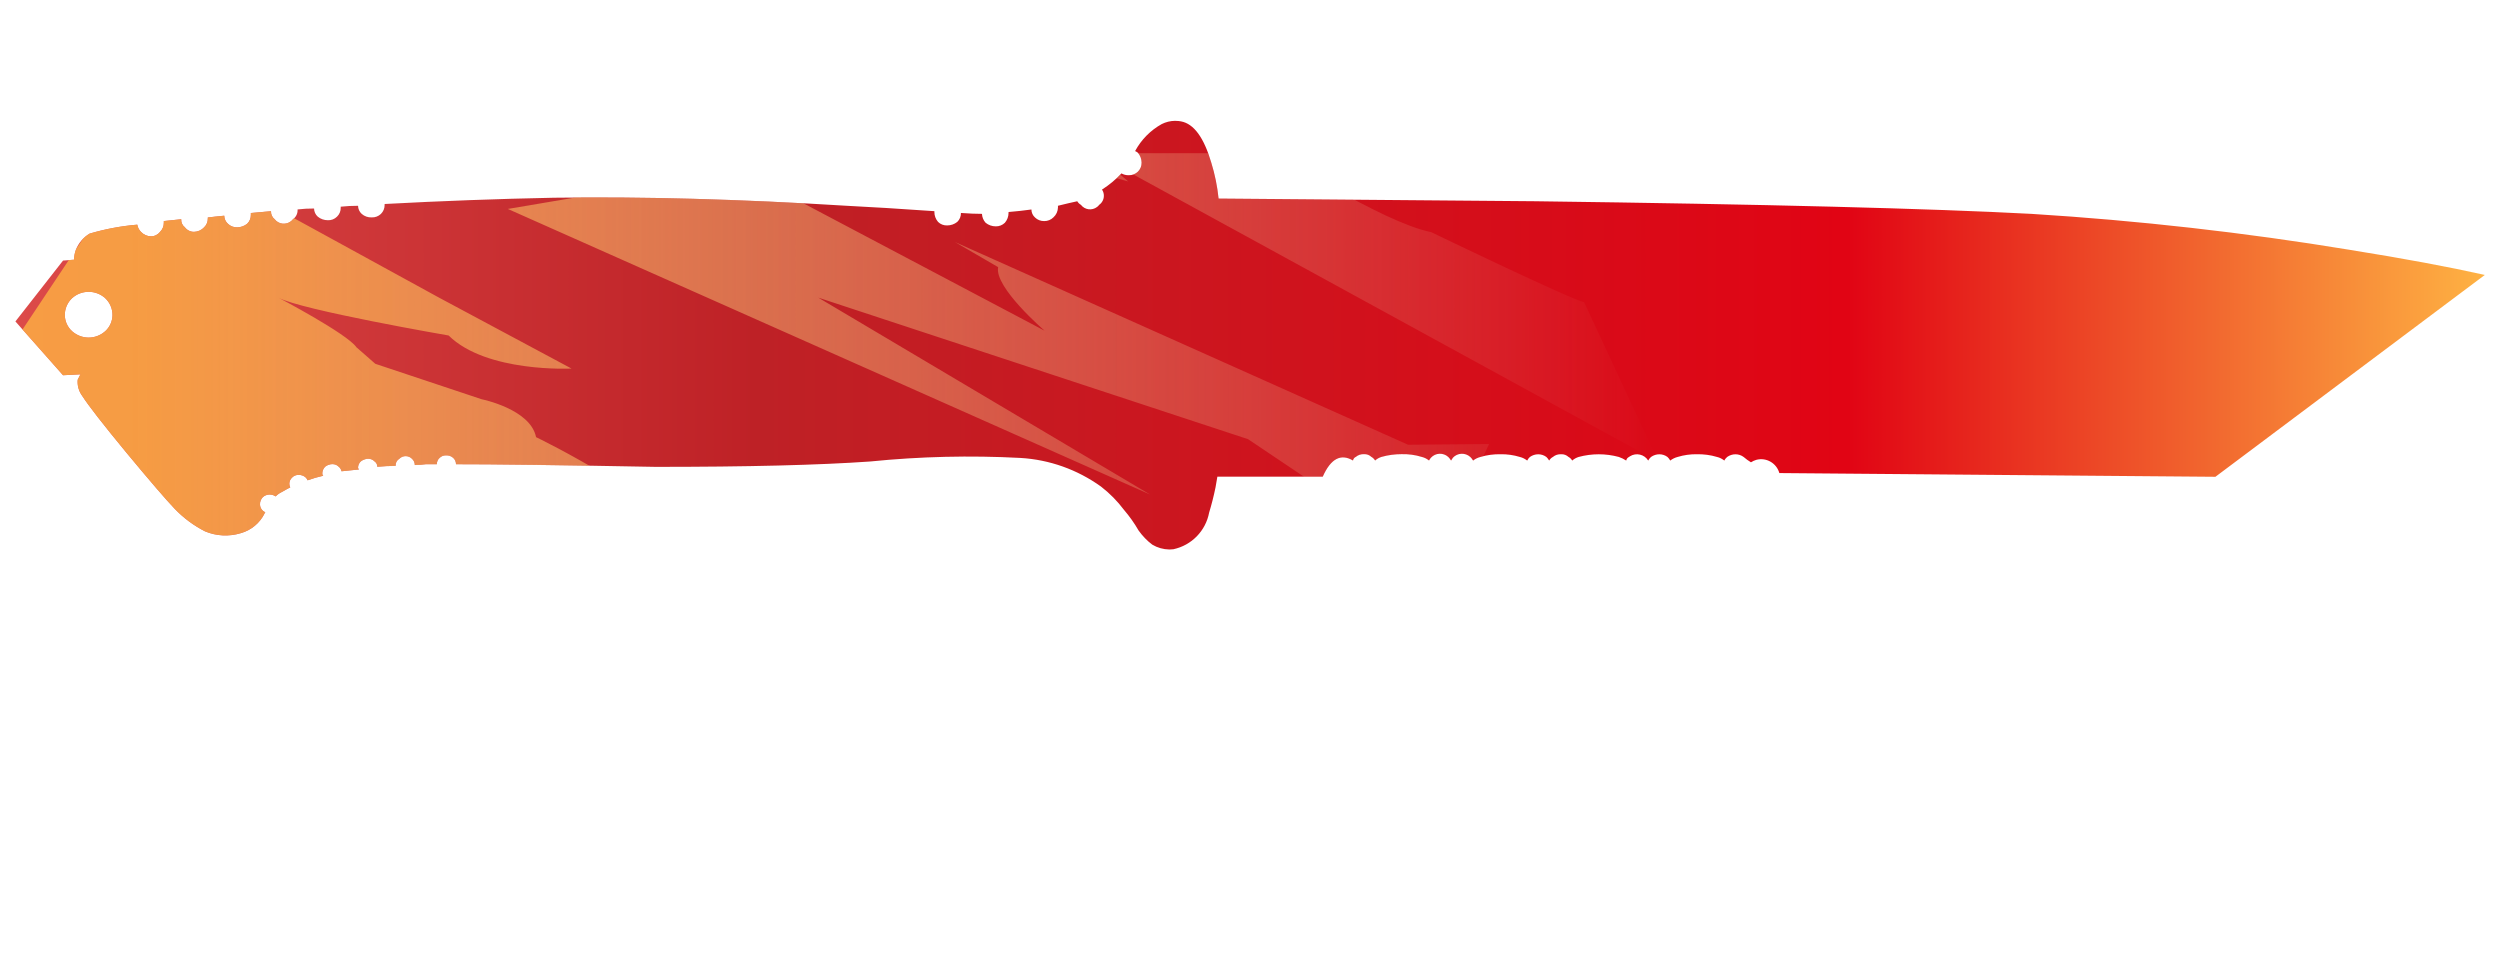 <?xml version="1.0" encoding="utf-8"?>
<!-- Generator: Adobe Illustrator 16.0.0, SVG Export Plug-In . SVG Version: 6.00 Build 0)  -->
<!DOCTYPE svg PUBLIC "-//W3C//DTD SVG 1.1//EN" "http://www.w3.org/Graphics/SVG/1.1/DTD/svg11.dtd">
<svg version="1.1" id="case1" xmlns="http://www.w3.org/2000/svg" xmlns:xlink="http://www.w3.org/1999/xlink" x="0px" y="0px"
	 width="92px" height="36px" viewBox="0 0 92 36" enable-background="new 0 0 92 36" xml:space="preserve">
<path fill="none" d="M2.655,12.191c-0.169-0.152-0.267-0.367-0.269-0.594c-0.003-0.237,0.095-0.464,0.269-0.627
	c0.345-0.308,0.869-0.308,1.214,0c0.174,0.163,0.272,0.39,0.27,0.627c-0.003,0.227-0.1,0.442-0.27,0.594
	c-0.173,0.154-0.39,0.232-0.607,0.232C3.045,12.423,2.828,12.344,2.655,12.191 M43.235,4.447c-0.166,0.002-0.331,0.043-0.482,0.118
	c-0.416,0.231-0.756,0.576-0.981,0.994c0.037,0.016,0.072,0.038,0.104,0.063c0.086,0.102,0.134,0.229,0.135,0.362
	c0.003,0.125-0.046,0.245-0.135,0.332c-0.09,0.087-0.211,0.136-0.338,0.132c-0.095,0.003-0.187-0.021-0.269-0.067
	c-0.212,0.228-0.453,0.428-0.716,0.596c0.046,0.068,0.071,0.147,0.069,0.229c0,0.131-0.064,0.255-0.171,0.331
	c-0.022,0.031-0.049,0.057-0.079,0.079c-0.187,0.144-0.453,0.107-0.595-0.079c-0.056-0.032-0.101-0.076-0.134-0.131
	c-0.202,0.044-0.44,0.098-0.71,0.166v0.063C38.93,7.775,38.869,7.907,38.765,8c-0.089,0.089-0.212,0.138-0.339,0.136
	c-0.126,0.002-0.248-0.045-0.337-0.132c-0.085-0.075-0.133-0.183-0.133-0.295c-0.271,0.037-0.551,0.071-0.842,0.093v0.033
	c0,0.134-0.048,0.262-0.135,0.363c-0.09,0.087-0.21,0.135-0.336,0.132c-0.135,0-0.266-0.046-0.372-0.132
	c-0.083-0.09-0.129-0.206-0.135-0.328c-0.224,0-0.481-0.011-0.774-0.033c0.003,0.124-0.045,0.244-0.135,0.329
	c-0.105,0.085-0.236,0.13-0.371,0.13c-0.125,0.005-0.248-0.042-0.336-0.13c-0.087-0.102-0.136-0.23-0.135-0.364V7.771
	c-1.281-0.089-2.36-0.156-3.237-0.199c-3.909-0.243-7.495-0.34-10.755-0.296c-2.092,0.042-4.171,0.12-6.239,0.231V7.54
	c0.003,0.125-0.047,0.244-0.136,0.332C13.928,7.958,13.807,8.005,13.682,8c-0.136,0.007-0.27-0.039-0.371-0.129
	c-0.084-0.076-0.133-0.185-0.135-0.298c-0.213,0-0.425,0.01-0.638,0.033v0.036c0.004,0.124-0.045,0.244-0.135,0.33
	c-0.089,0.09-0.212,0.139-0.34,0.132c-0.135,0-0.267-0.046-0.37-0.132c-0.085-0.076-0.134-0.185-0.136-0.299
	c-0.203,0-0.405,0.009-0.606,0.034v0.032c0.001,0.13-0.063,0.252-0.17,0.329c-0.021,0.028-0.047,0.054-0.075,0.075
	c-0.187,0.145-0.455,0.111-0.598-0.075c-0.091-0.07-0.141-0.182-0.135-0.296L9.231,7.839v0.066c0.003,0.124-0.046,0.244-0.135,0.329
	C8.99,8.32,8.86,8.366,8.724,8.366C8.599,8.369,8.477,8.323,8.387,8.234C8.303,8.159,8.254,8.051,8.252,7.938
	C8.028,7.96,7.826,7.98,7.647,8.003v0.034C7.65,8.16,7.601,8.28,7.512,8.365C7.415,8.469,7.282,8.529,7.14,8.532
	C7.008,8.533,6.883,8.471,6.804,8.365C6.712,8.294,6.661,8.184,6.669,8.068C6.444,8.09,6.23,8.112,6.028,8.135v0.063
	C6.03,8.322,5.981,8.442,5.892,8.529C5.813,8.634,5.688,8.698,5.556,8.697C5.415,8.695,5.282,8.634,5.185,8.531
	C5.116,8.459,5.068,8.365,5.052,8.267c-0.595,0.051-1.184,0.161-1.755,0.33C3.068,8.734,2.891,8.943,2.792,9.192
	C2.749,9.31,2.726,9.433,2.724,9.557L2.32,9.589l-1.753,2.24l1.753,1.979l0.64-0.033l-0.101,0.199
	C2.839,14.188,2.9,14.4,3.027,14.57c0.225,0.353,0.765,1.045,1.618,2.08c0.877,1.057,1.473,1.75,1.787,2.077
	c0.322,0.336,0.698,0.614,1.112,0.826c0.418,0.176,0.882,0.198,1.315,0.067c0.382-0.106,0.702-0.371,0.878-0.728
	c0-0.004,0-0.011,0-0.014c0.002-0.021,0.018-0.021,0.033-0.021c-0.037-0.021-0.071-0.041-0.101-0.064
	c-0.065-0.063-0.102-0.146-0.101-0.23C9.564,18.465,9.6,18.37,9.669,18.297c0.131-0.119,0.328-0.131,0.474-0.029
	c0.068-0.07,0.147-0.125,0.235-0.166c0.118-0.065,0.21-0.123,0.303-0.166c-0.021-0.041-0.032-0.084-0.034-0.131
	c0-0.088,0.038-0.174,0.101-0.229c0.061-0.066,0.147-0.101,0.235-0.099c0.101-0.006,0.197,0.03,0.271,0.099
	c0.027,0.028,0.049,0.062,0.067,0.1c0.187-0.067,0.379-0.125,0.574-0.168c-0.021-0.016-0.033-0.039-0.034-0.065
	c-0.005-0.099,0.032-0.194,0.101-0.264c0.077-0.064,0.171-0.097,0.27-0.099c0.087,0,0.173,0.032,0.236,0.099
	c0.053,0.04,0.087,0.1,0.1,0.165l0.642-0.067c-0.02-0.019-0.032-0.041-0.034-0.065c0-0.088,0.037-0.17,0.101-0.231
	c0.077-0.058,0.171-0.095,0.27-0.099c0.089,0,0.174,0.035,0.236,0.099c0.067,0.045,0.105,0.119,0.101,0.199
	c0.224-0.021,0.45-0.033,0.674-0.033v-0.031c0.003-0.094,0.054-0.182,0.134-0.229c0.001-0.002,0.003-0.002,0.004-0.004
	c0.13-0.129,0.34-0.127,0.468,0.004c0.065,0.06,0.101,0.144,0.101,0.229c0.136,0,0.271-0.012,0.405-0.03h0.405
	c0-0.091,0.036-0.175,0.1-0.231c0.063-0.063,0.148-0.097,0.236-0.095c0.098-0.006,0.197,0.026,0.27,0.095
	c0.064,0.06,0.1,0.144,0.1,0.231c1.282-0.002,3.732,0.03,7.352,0.099c3.371,0,6.001-0.065,7.89-0.199
	c1.837-0.185,3.686-0.229,5.529-0.131c1.069,0.063,2.097,0.43,2.966,1.055c0.32,0.248,0.603,0.535,0.844,0.857
	c0.2,0.232,0.381,0.486,0.538,0.76c0.14,0.197,0.31,0.377,0.505,0.521c0.189,0.113,0.405,0.175,0.624,0.177h0.017
	c0.046,0,0.09-0.002,0.135-0.009c0.669-0.144,1.188-0.674,1.315-1.348c0.088-0.289,0.167-0.598,0.235-0.928l0.068-0.396h3.878
	c0.294-0.663,0.666-0.86,1.113-0.595c0.01-0.059,0.047-0.108,0.103-0.133c0.086-0.071,0.192-0.104,0.303-0.101
	c0.104-0.004,0.197,0.03,0.271,0.101c0.057,0.031,0.104,0.078,0.137,0.133c0.068-0.061,0.146-0.104,0.234-0.133
	c0.24-0.067,0.49-0.101,0.74-0.101c0.252-0.006,0.5,0.026,0.74,0.101c0.1,0.022,0.188,0.069,0.271,0.133
	c0.019-0.038,0.043-0.073,0.07-0.104c0.168-0.182,0.452-0.194,0.637-0.026c0.039,0.037,0.072,0.082,0.103,0.133
	c0.021-0.039,0.043-0.073,0.067-0.104c0.168-0.185,0.455-0.197,0.64-0.029c0.039,0.037,0.074,0.082,0.104,0.133
	c0.08-0.063,0.172-0.108,0.271-0.133c0.24-0.072,0.486-0.104,0.74-0.101c0.236-0.004,0.479,0.029,0.709,0.101
	c0.098,0.022,0.188,0.07,0.271,0.133c0.023-0.051,0.059-0.096,0.1-0.133c0.184-0.131,0.428-0.131,0.604,0
	c0.039,0.037,0.074,0.082,0.104,0.133c0.031-0.055,0.08-0.102,0.138-0.133c0.086-0.072,0.19-0.104,0.304-0.101
	c0.103-0.004,0.194,0.031,0.271,0.101c0.057,0.031,0.104,0.078,0.135,0.133c0.069-0.061,0.147-0.104,0.237-0.133
	c0.484-0.131,0.996-0.131,1.479,0c0.097,0.033,0.187,0.078,0.271,0.133c0.011-0.059,0.05-0.108,0.103-0.133
	c0.016-0.01,0.025-0.019,0.035-0.024c0.229-0.144,0.531-0.071,0.672,0.157c0.024-0.051,0.063-0.096,0.104-0.133
	c0.185-0.131,0.429-0.131,0.604,0c0.041,0.037,0.074,0.082,0.103,0.133c0.08-0.063,0.175-0.108,0.271-0.133
	c0.229-0.07,0.473-0.104,0.707-0.101c0.252-0.004,0.502,0.027,0.742,0.101c0.102,0.022,0.188,0.07,0.271,0.133
	c0.021-0.051,0.063-0.096,0.104-0.133c0.185-0.131,0.428-0.131,0.604,0c0.085,0.072,0.175,0.14,0.271,0.197
	c0.063-0.041,0.129-0.07,0.195-0.091c0.369-0.101,0.746,0.119,0.85,0.486l16.047,0.137l9.914-7.428
	c-1.28-0.288-2.94-0.598-4.989-0.927c-3.87-0.637-7.771-1.076-11.688-1.32c-3.707-0.198-9.8-0.354-18.271-0.465L44.844,7.307
	c-0.046-0.449-0.136-0.891-0.269-1.321c-0.271-0.924-0.641-1.431-1.113-1.519c-0.06-0.011-0.121-0.018-0.181-0.018L43.235,4.447
	L43.235,4.447z"/>
<linearGradient id="shape1_1_" gradientUnits="userSpaceOnUse" x1="632.406" y1="1128.853" x2="723.279" y2="1128.853" gradientTransform="matrix(1 0 0 1 -631.84 -1116.52)">
	<stop  offset="0" style="stop-color:#DC4A49"/>
	<stop  offset="0.301" style="stop-color:#BE2126"/>
	<stop  offset="0.742" style="stop-color:#E10414"/>
	<stop  offset="1" style="stop-color:#FEB243"/>
</linearGradient>
<path id="shape1" fill="url(#shape1_1_)" d="M2.655,12.191c-0.169-0.152-0.267-0.367-0.269-0.594
	c-0.003-0.237,0.095-0.464,0.269-0.627c0.345-0.308,0.869-0.308,1.214,0c0.174,0.163,0.272,0.39,0.27,0.627
	c-0.003,0.227-0.1,0.442-0.27,0.594c-0.173,0.154-0.39,0.232-0.607,0.232C3.045,12.423,2.828,12.344,2.655,12.191 M43.235,4.447
	c-0.166,0.002-0.331,0.043-0.482,0.118c-0.416,0.231-0.756,0.576-0.981,0.994c0.037,0.016,0.072,0.038,0.104,0.063
	c0.086,0.102,0.134,0.229,0.135,0.362c0.003,0.125-0.046,0.245-0.135,0.332c-0.09,0.087-0.211,0.136-0.338,0.132
	c-0.095,0.003-0.187-0.021-0.269-0.067c-0.212,0.228-0.453,0.428-0.716,0.596c0.046,0.068,0.071,0.147,0.069,0.229
	c0,0.131-0.064,0.255-0.171,0.331c-0.022,0.031-0.049,0.057-0.079,0.079c-0.187,0.144-0.453,0.107-0.595-0.079
	c-0.056-0.032-0.101-0.076-0.134-0.131c-0.202,0.044-0.44,0.098-0.71,0.166v0.063C38.93,7.775,38.869,7.907,38.765,8
	c-0.089,0.089-0.212,0.138-0.339,0.136c-0.126,0.002-0.248-0.045-0.337-0.132c-0.085-0.075-0.133-0.183-0.133-0.295
	c-0.271,0.037-0.551,0.071-0.842,0.093v0.033c0,0.134-0.048,0.262-0.135,0.363c-0.09,0.087-0.21,0.135-0.336,0.132
	c-0.135,0-0.266-0.046-0.372-0.132c-0.083-0.09-0.129-0.206-0.135-0.328c-0.224,0-0.481-0.011-0.774-0.033
	c0.003,0.124-0.045,0.244-0.135,0.329c-0.105,0.085-0.236,0.13-0.371,0.13c-0.125,0.005-0.248-0.042-0.336-0.13
	c-0.087-0.102-0.136-0.23-0.135-0.364V7.771c-1.281-0.089-2.36-0.156-3.237-0.199c-3.909-0.243-7.495-0.34-10.755-0.296
	c-2.092,0.042-4.171,0.12-6.239,0.231V7.54c0.003,0.125-0.047,0.244-0.136,0.332C13.928,7.958,13.807,8.005,13.682,8
	c-0.136,0.007-0.27-0.039-0.371-0.129c-0.084-0.076-0.133-0.185-0.135-0.298c-0.213,0-0.425,0.01-0.638,0.033v0.036
	c0.004,0.124-0.045,0.244-0.135,0.33c-0.089,0.09-0.212,0.139-0.34,0.132c-0.135,0-0.267-0.046-0.37-0.132
	c-0.085-0.076-0.134-0.185-0.136-0.299c-0.203,0-0.405,0.009-0.606,0.034v0.032c0.001,0.13-0.063,0.252-0.17,0.329
	c-0.021,0.028-0.047,0.054-0.075,0.075c-0.187,0.145-0.455,0.111-0.598-0.075c-0.091-0.07-0.141-0.182-0.135-0.296L9.231,7.839
	v0.066c0.003,0.124-0.046,0.244-0.135,0.329C8.99,8.32,8.86,8.366,8.724,8.366C8.599,8.369,8.477,8.323,8.387,8.234
	C8.303,8.159,8.254,8.051,8.252,7.938C8.028,7.96,7.826,7.98,7.647,8.003v0.034C7.65,8.16,7.601,8.28,7.512,8.365
	C7.415,8.469,7.282,8.529,7.14,8.532C7.008,8.533,6.883,8.471,6.804,8.365C6.712,8.294,6.661,8.184,6.669,8.068
	C6.444,8.09,6.23,8.112,6.028,8.135v0.063C6.03,8.322,5.981,8.442,5.892,8.529C5.813,8.634,5.688,8.698,5.556,8.697
	C5.415,8.695,5.282,8.634,5.185,8.531C5.116,8.459,5.068,8.365,5.052,8.267c-0.595,0.051-1.184,0.161-1.755,0.33
	C3.068,8.734,2.891,8.943,2.792,9.192C2.749,9.31,2.726,9.433,2.724,9.557L2.32,9.589l-1.753,2.24l1.753,1.98l0.64-0.033
	l-0.101,0.199C2.839,14.187,2.9,14.4,3.027,14.57c0.225,0.353,0.765,1.045,1.618,2.08c0.877,1.057,1.473,1.75,1.787,2.077
	c0.322,0.336,0.698,0.615,1.112,0.826c0.418,0.176,0.882,0.199,1.315,0.068c0.382-0.107,0.702-0.371,0.878-0.727
	c0-0.004,0-0.01,0-0.015c0.002-0.021,0.018-0.021,0.033-0.021c-0.037-0.021-0.071-0.041-0.101-0.065
	c-0.065-0.062-0.102-0.146-0.101-0.231C9.564,18.465,9.6,18.37,9.669,18.297c0.131-0.119,0.328-0.131,0.474-0.029
	c0.068-0.07,0.147-0.125,0.235-0.166c0.118-0.066,0.21-0.123,0.303-0.166c-0.021-0.041-0.032-0.084-0.034-0.131
	c0-0.088,0.038-0.174,0.101-0.23c0.061-0.066,0.147-0.1,0.235-0.098c0.101-0.006,0.197,0.03,0.271,0.098
	c0.027,0.029,0.049,0.061,0.067,0.1c0.187-0.068,0.379-0.125,0.574-0.168c-0.021-0.016-0.033-0.039-0.034-0.065
	c-0.005-0.099,0.032-0.195,0.101-0.265c0.077-0.063,0.171-0.096,0.27-0.098c0.087,0,0.173,0.032,0.236,0.098
	c0.053,0.041,0.087,0.101,0.1,0.166l0.642-0.067c-0.02-0.019-0.032-0.041-0.034-0.066c0-0.088,0.037-0.17,0.101-0.232
	c0.077-0.057,0.171-0.094,0.27-0.098c0.089,0,0.174,0.035,0.236,0.098c0.067,0.045,0.105,0.119,0.101,0.199
	c0.224-0.021,0.45-0.033,0.674-0.033v-0.031c0.003-0.094,0.054-0.182,0.134-0.229c0.001-0.002,0.003-0.002,0.004-0.004
	c0.13-0.129,0.34-0.127,0.468,0.004c0.065,0.06,0.101,0.144,0.101,0.229c0.136,0,0.271-0.012,0.405-0.03h0.405
	c0-0.091,0.036-0.175,0.1-0.231c0.063-0.064,0.148-0.097,0.236-0.095c0.098-0.006,0.197,0.026,0.27,0.095
	c0.064,0.059,0.1,0.143,0.1,0.231c1.282-0.002,3.732,0.03,7.352,0.098c3.371,0,6.001-0.065,7.89-0.198
	c1.837-0.185,3.686-0.229,5.529-0.131c1.069,0.063,2.097,0.43,2.966,1.055c0.32,0.248,0.603,0.535,0.844,0.856
	c0.2,0.233,0.381,0.487,0.538,0.76c0.14,0.195,0.31,0.377,0.505,0.521c0.189,0.113,0.405,0.174,0.624,0.177h0.017
	c0.046,0,0.09-0.003,0.135-0.009c0.669-0.144,1.188-0.674,1.315-1.349c0.088-0.288,0.167-0.597,0.235-0.927l0.068-0.395h3.878
	c0.294-0.663,0.666-0.86,1.113-0.594c0.01-0.06,0.047-0.109,0.103-0.133c0.086-0.072,0.192-0.105,0.303-0.101
	c0.104-0.004,0.197,0.03,0.271,0.101c0.057,0.03,0.104,0.078,0.137,0.133c0.068-0.063,0.146-0.104,0.234-0.133
	c0.24-0.068,0.49-0.101,0.74-0.101c0.252-0.006,0.5,0.026,0.74,0.101c0.1,0.022,0.188,0.069,0.271,0.133
	c0.019-0.039,0.043-0.074,0.07-0.104c0.168-0.182,0.452-0.195,0.637-0.027c0.039,0.037,0.072,0.082,0.103,0.133
	c0.021-0.039,0.043-0.073,0.067-0.104c0.168-0.184,0.455-0.197,0.64-0.029c0.039,0.037,0.074,0.082,0.104,0.133
	c0.08-0.063,0.172-0.108,0.271-0.133c0.24-0.072,0.486-0.104,0.74-0.1c0.236-0.004,0.479,0.029,0.709,0.1
	c0.098,0.023,0.188,0.07,0.271,0.133c0.023-0.051,0.059-0.096,0.1-0.133c0.184-0.131,0.428-0.131,0.604,0
	c0.039,0.037,0.074,0.082,0.104,0.133c0.031-0.055,0.08-0.102,0.138-0.133c0.086-0.072,0.19-0.104,0.304-0.1
	c0.103-0.004,0.194,0.031,0.271,0.1c0.057,0.031,0.104,0.078,0.135,0.133c0.069-0.061,0.147-0.104,0.237-0.133
	c0.484-0.131,0.996-0.131,1.479,0c0.097,0.033,0.187,0.078,0.271,0.133c0.011-0.059,0.05-0.108,0.103-0.133
	c0.016-0.01,0.025-0.018,0.035-0.024c0.229-0.144,0.531-0.072,0.672,0.157c0.024-0.051,0.063-0.096,0.104-0.133
	c0.185-0.131,0.429-0.131,0.604,0c0.041,0.037,0.074,0.082,0.103,0.133c0.08-0.063,0.175-0.108,0.271-0.133
	c0.229-0.07,0.473-0.104,0.707-0.1c0.252-0.004,0.502,0.027,0.742,0.1c0.102,0.023,0.188,0.07,0.271,0.133
	c0.021-0.051,0.063-0.096,0.104-0.133c0.185-0.131,0.428-0.131,0.604,0c0.085,0.072,0.175,0.14,0.271,0.197
	c0.063-0.041,0.129-0.07,0.195-0.09c0.369-0.1,0.746,0.119,0.85,0.486l16.047,0.137l9.914-7.428c-1.28-0.288-2.94-0.598-4.989-0.927
	c-3.87-0.637-7.771-1.076-11.688-1.32c-3.707-0.198-9.8-0.354-18.271-0.465L44.844,7.307c-0.046-0.449-0.136-0.891-0.269-1.321
	c-0.271-0.924-0.641-1.431-1.113-1.519c-0.06-0.011-0.121-0.018-0.181-0.018L43.235,4.447L43.235,4.447z"/>
<g>
	<defs>
		<path id="SVGID_1_" d="M2.655,12.191c-0.169-0.152-0.267-0.367-0.269-0.594c-0.003-0.237,0.095-0.464,0.269-0.627
			c0.345-0.308,0.869-0.308,1.214,0c0.174,0.163,0.272,0.39,0.27,0.627c-0.003,0.227-0.1,0.442-0.27,0.594
			c-0.173,0.154-0.39,0.232-0.607,0.232C3.045,12.423,2.828,12.344,2.655,12.191 M43.235,4.447
			c-0.166,0.002-0.331,0.043-0.482,0.118c-0.416,0.231-0.756,0.576-0.981,0.994c0.037,0.016,0.072,0.038,0.104,0.063
			c0.086,0.102,0.134,0.229,0.135,0.362c0.003,0.125-0.046,0.245-0.135,0.332c-0.09,0.087-0.211,0.136-0.338,0.132
			c-0.095,0.003-0.187-0.021-0.269-0.067c-0.212,0.228-0.453,0.428-0.716,0.596c0.046,0.068,0.071,0.147,0.069,0.229
			c0,0.131-0.064,0.255-0.171,0.331c-0.022,0.031-0.049,0.057-0.079,0.079c-0.187,0.144-0.453,0.107-0.595-0.079
			c-0.056-0.032-0.101-0.076-0.134-0.131c-0.202,0.044-0.44,0.098-0.71,0.166v0.063C38.93,7.775,38.869,7.907,38.765,8
			c-0.089,0.089-0.212,0.138-0.339,0.136c-0.126,0.002-0.248-0.045-0.337-0.132c-0.085-0.075-0.133-0.183-0.133-0.295
			c-0.271,0.037-0.551,0.071-0.842,0.093v0.033c0,0.134-0.048,0.262-0.135,0.363c-0.09,0.087-0.21,0.135-0.336,0.132
			c-0.135,0-0.266-0.046-0.372-0.132c-0.083-0.09-0.129-0.206-0.135-0.328c-0.224,0-0.481-0.011-0.774-0.033
			c0.003,0.124-0.045,0.244-0.135,0.329c-0.105,0.085-0.236,0.13-0.371,0.13c-0.125,0.005-0.248-0.042-0.336-0.13
			c-0.087-0.102-0.136-0.23-0.135-0.364V7.771c-1.281-0.089-2.36-0.156-3.237-0.199c-3.909-0.243-7.495-0.34-10.755-0.296
			c-2.092,0.042-4.171,0.12-6.239,0.231V7.54c0.003,0.125-0.047,0.244-0.136,0.332C13.928,7.958,13.807,8.005,13.682,8
			c-0.136,0.007-0.27-0.039-0.371-0.129c-0.084-0.076-0.133-0.185-0.135-0.298c-0.213,0-0.425,0.01-0.638,0.033v0.036
			c0.004,0.124-0.045,0.244-0.135,0.33c-0.089,0.09-0.212,0.139-0.34,0.132c-0.135,0-0.267-0.046-0.37-0.132
			c-0.085-0.076-0.134-0.185-0.136-0.299c-0.203,0-0.405,0.009-0.606,0.034v0.032c0.001,0.13-0.063,0.252-0.17,0.329
			c-0.021,0.028-0.047,0.054-0.075,0.075c-0.187,0.145-0.455,0.111-0.598-0.075c-0.091-0.07-0.141-0.182-0.135-0.296L9.231,7.839
			v0.066c0.003,0.124-0.046,0.244-0.135,0.329C8.99,8.32,8.86,8.366,8.724,8.366C8.599,8.369,8.477,8.323,8.387,8.234
			C8.303,8.159,8.254,8.051,8.252,7.938C8.028,7.96,7.826,7.98,7.647,8.003v0.034C7.65,8.16,7.601,8.28,7.512,8.365
			C7.415,8.469,7.282,8.529,7.14,8.532C7.008,8.533,6.883,8.471,6.804,8.365C6.712,8.294,6.661,8.184,6.669,8.068
			C6.444,8.09,6.23,8.112,6.028,8.135v0.063C6.03,8.322,5.981,8.442,5.892,8.529C5.813,8.634,5.688,8.698,5.556,8.697
			C5.415,8.695,5.282,8.634,5.185,8.531C5.116,8.459,5.068,8.365,5.052,8.267c-0.595,0.051-1.184,0.161-1.755,0.33
			C3.068,8.734,2.891,8.943,2.792,9.192C2.749,9.31,2.726,9.433,2.724,9.557L2.32,9.589l-1.753,2.24l1.753,1.979l0.64-0.033
			l-0.101,0.199C2.839,14.188,2.9,14.4,3.027,14.57c0.225,0.353,0.765,1.045,1.618,2.08c0.877,1.057,1.473,1.75,1.787,2.077
			c0.322,0.336,0.698,0.614,1.112,0.826c0.418,0.176,0.882,0.198,1.315,0.067c0.382-0.106,0.702-0.371,0.878-0.728
			c0-0.004,0-0.011,0-0.014c0.002-0.021,0.018-0.021,0.033-0.021c-0.037-0.021-0.071-0.041-0.101-0.064
			c-0.065-0.063-0.102-0.146-0.101-0.23C9.564,18.465,9.6,18.37,9.669,18.297c0.131-0.119,0.328-0.131,0.474-0.029
			c0.068-0.07,0.147-0.125,0.235-0.166c0.118-0.065,0.21-0.123,0.303-0.166c-0.021-0.041-0.032-0.084-0.034-0.131
			c0-0.088,0.038-0.174,0.101-0.229c0.061-0.066,0.147-0.101,0.235-0.099c0.101-0.006,0.197,0.03,0.271,0.099
			c0.027,0.028,0.049,0.062,0.067,0.1c0.187-0.067,0.379-0.125,0.574-0.168c-0.021-0.016-0.033-0.039-0.034-0.065
			c-0.005-0.099,0.032-0.194,0.101-0.264c0.077-0.064,0.171-0.097,0.27-0.099c0.087,0,0.173,0.032,0.236,0.099
			c0.053,0.04,0.087,0.1,0.1,0.165l0.642-0.067c-0.02-0.019-0.032-0.041-0.034-0.065c0-0.088,0.037-0.17,0.101-0.231
			c0.077-0.058,0.171-0.095,0.27-0.099c0.089,0,0.174,0.035,0.236,0.099c0.067,0.045,0.105,0.119,0.101,0.199
			c0.224-0.021,0.45-0.033,0.674-0.033v-0.031c0.003-0.094,0.054-0.182,0.134-0.229c0.001-0.002,0.003-0.002,0.004-0.004
			c0.13-0.129,0.34-0.127,0.468,0.004c0.065,0.06,0.101,0.144,0.101,0.229c0.136,0,0.271-0.012,0.405-0.03h0.405
			c0-0.091,0.036-0.175,0.1-0.231c0.063-0.063,0.148-0.097,0.236-0.095c0.098-0.006,0.197,0.026,0.27,0.095
			c0.064,0.06,0.1,0.144,0.1,0.231c1.282-0.002,3.732,0.03,7.352,0.099c3.371,0,6.001-0.065,7.89-0.199
			c1.837-0.185,3.686-0.229,5.529-0.131c1.069,0.063,2.097,0.43,2.966,1.055c0.32,0.248,0.603,0.535,0.844,0.857
			c0.2,0.232,0.381,0.486,0.538,0.76c0.14,0.197,0.31,0.377,0.505,0.521c0.189,0.113,0.405,0.175,0.624,0.177h0.017
			c0.046,0,0.09-0.002,0.135-0.009c0.669-0.144,1.188-0.674,1.315-1.348c0.088-0.289,0.167-0.598,0.235-0.928l0.068-0.396h3.878
			c0.294-0.663,0.666-0.86,1.113-0.595c0.01-0.059,0.047-0.108,0.103-0.133c0.086-0.071,0.192-0.104,0.303-0.101
			c0.104-0.004,0.197,0.03,0.271,0.101c0.057,0.031,0.104,0.078,0.137,0.133c0.068-0.061,0.146-0.104,0.234-0.133
			c0.24-0.067,0.49-0.101,0.74-0.101c0.252-0.006,0.5,0.026,0.74,0.101c0.1,0.022,0.188,0.069,0.271,0.133
			c0.019-0.038,0.043-0.073,0.07-0.104c0.168-0.182,0.452-0.194,0.637-0.026c0.039,0.037,0.072,0.082,0.103,0.133
			c0.021-0.039,0.043-0.073,0.067-0.104c0.168-0.185,0.455-0.197,0.64-0.029c0.039,0.037,0.074,0.082,0.104,0.133
			c0.08-0.063,0.172-0.108,0.271-0.133c0.24-0.072,0.486-0.104,0.74-0.101c0.236-0.004,0.479,0.029,0.709,0.101
			c0.098,0.022,0.188,0.07,0.271,0.133c0.023-0.051,0.059-0.096,0.1-0.133c0.184-0.131,0.428-0.131,0.604,0
			c0.039,0.037,0.074,0.082,0.104,0.133c0.031-0.055,0.08-0.102,0.138-0.133c0.086-0.072,0.19-0.104,0.304-0.101
			c0.103-0.004,0.194,0.031,0.271,0.101c0.057,0.031,0.104,0.078,0.135,0.133c0.069-0.061,0.147-0.104,0.237-0.133
			c0.484-0.131,0.996-0.131,1.479,0c0.097,0.033,0.187,0.078,0.271,0.133c0.011-0.059,0.05-0.108,0.103-0.133
			c0.016-0.01,0.025-0.019,0.035-0.024c0.229-0.144,0.531-0.071,0.672,0.157c0.024-0.051,0.063-0.096,0.104-0.133
			c0.185-0.131,0.429-0.131,0.604,0c0.041,0.037,0.074,0.082,0.103,0.133c0.08-0.063,0.175-0.108,0.271-0.133
			c0.229-0.07,0.473-0.104,0.707-0.101c0.252-0.004,0.502,0.027,0.742,0.101c0.102,0.022,0.188,0.07,0.271,0.133
			c0.021-0.051,0.063-0.096,0.104-0.133c0.185-0.131,0.428-0.131,0.604,0c0.085,0.072,0.175,0.14,0.271,0.197
			c0.063-0.041,0.129-0.07,0.195-0.091c0.369-0.101,0.746,0.119,0.85,0.486l16.047,0.137l9.914-7.428
			c-1.28-0.288-2.94-0.598-4.989-0.927c-3.87-0.637-7.771-1.076-11.688-1.32c-3.707-0.198-9.8-0.354-18.271-0.465L44.844,7.307
			c-0.046-0.449-0.136-0.891-0.269-1.321c-0.271-0.924-0.641-1.431-1.113-1.519c-0.06-0.011-0.121-0.018-0.181-0.018L43.235,4.447
			L43.235,4.447z"/>
	</defs>
	<clipPath id="SVGID_2_">
		<use xlink:href="#SVGID_1_"  overflow="visible"/>
	</clipPath>
	<g clip-path="url(#SVGID_2_)">
		<g>
			
				<linearGradient id="SVGID_3_" gradientUnits="userSpaceOnUse" x1="-813.813" y1="7.006" x2="-752.778" y2="7.006" gradientTransform="matrix(-1 0 0 -1 -752.778 19.34)">
				<stop  offset="0" style="stop-color:#F2E2C8;stop-opacity:0"/>
				<stop  offset="0.919" style="stop-color:#FEB243;stop-opacity:0.8"/>
			</linearGradient>
			<path fill="url(#SVGID_3_)" d="M35.142,8.907l1.59,0.924c-0.154,0.737,1.71,2.34,1.71,2.34L27.225,6.245l-8.537,1.444
				L42.33,18.202l-12.219-7.25l15.816,5.209l6.834,4.584l2.037-4.405l-2.982,0.026L35.142,8.907z M19.727,16.087
				c-0.207-1.035-2-1.394-2-1.394l-3.915-1.305l-0.695-0.608c-0.338-0.496-2.871-1.826-2.871-1.826
				c0.84,0.457,6.263,1.392,6.263,1.392c1.398,1.379,4.523,1.217,4.523,1.217l-4.872-2.608L8.854,6.952L7.896,6.866L7.611,4.764
				L5.957,4.433L0,13.368L6.525,27.85l16.309-0.252l-7.457-4.64l5.568,0.436l7.844,4.204l6.236-5.165l-7.083-0.666
				C24.589,18.401,19.727,16.087,19.727,16.087z M41.519,6.677l-1.158-0.992l20.674,11.311l-2.74-5.875
				c-0.504-0.105-5.627-2.578-5.627-2.578c-1.809-0.362-5.734-2.906-5.734-2.906h-6.629L30.013-3.182l-1.957,3.134l8.292,5.303
				L41.519,6.677z"/>
		</g>
	</g>
</g>
</svg>
